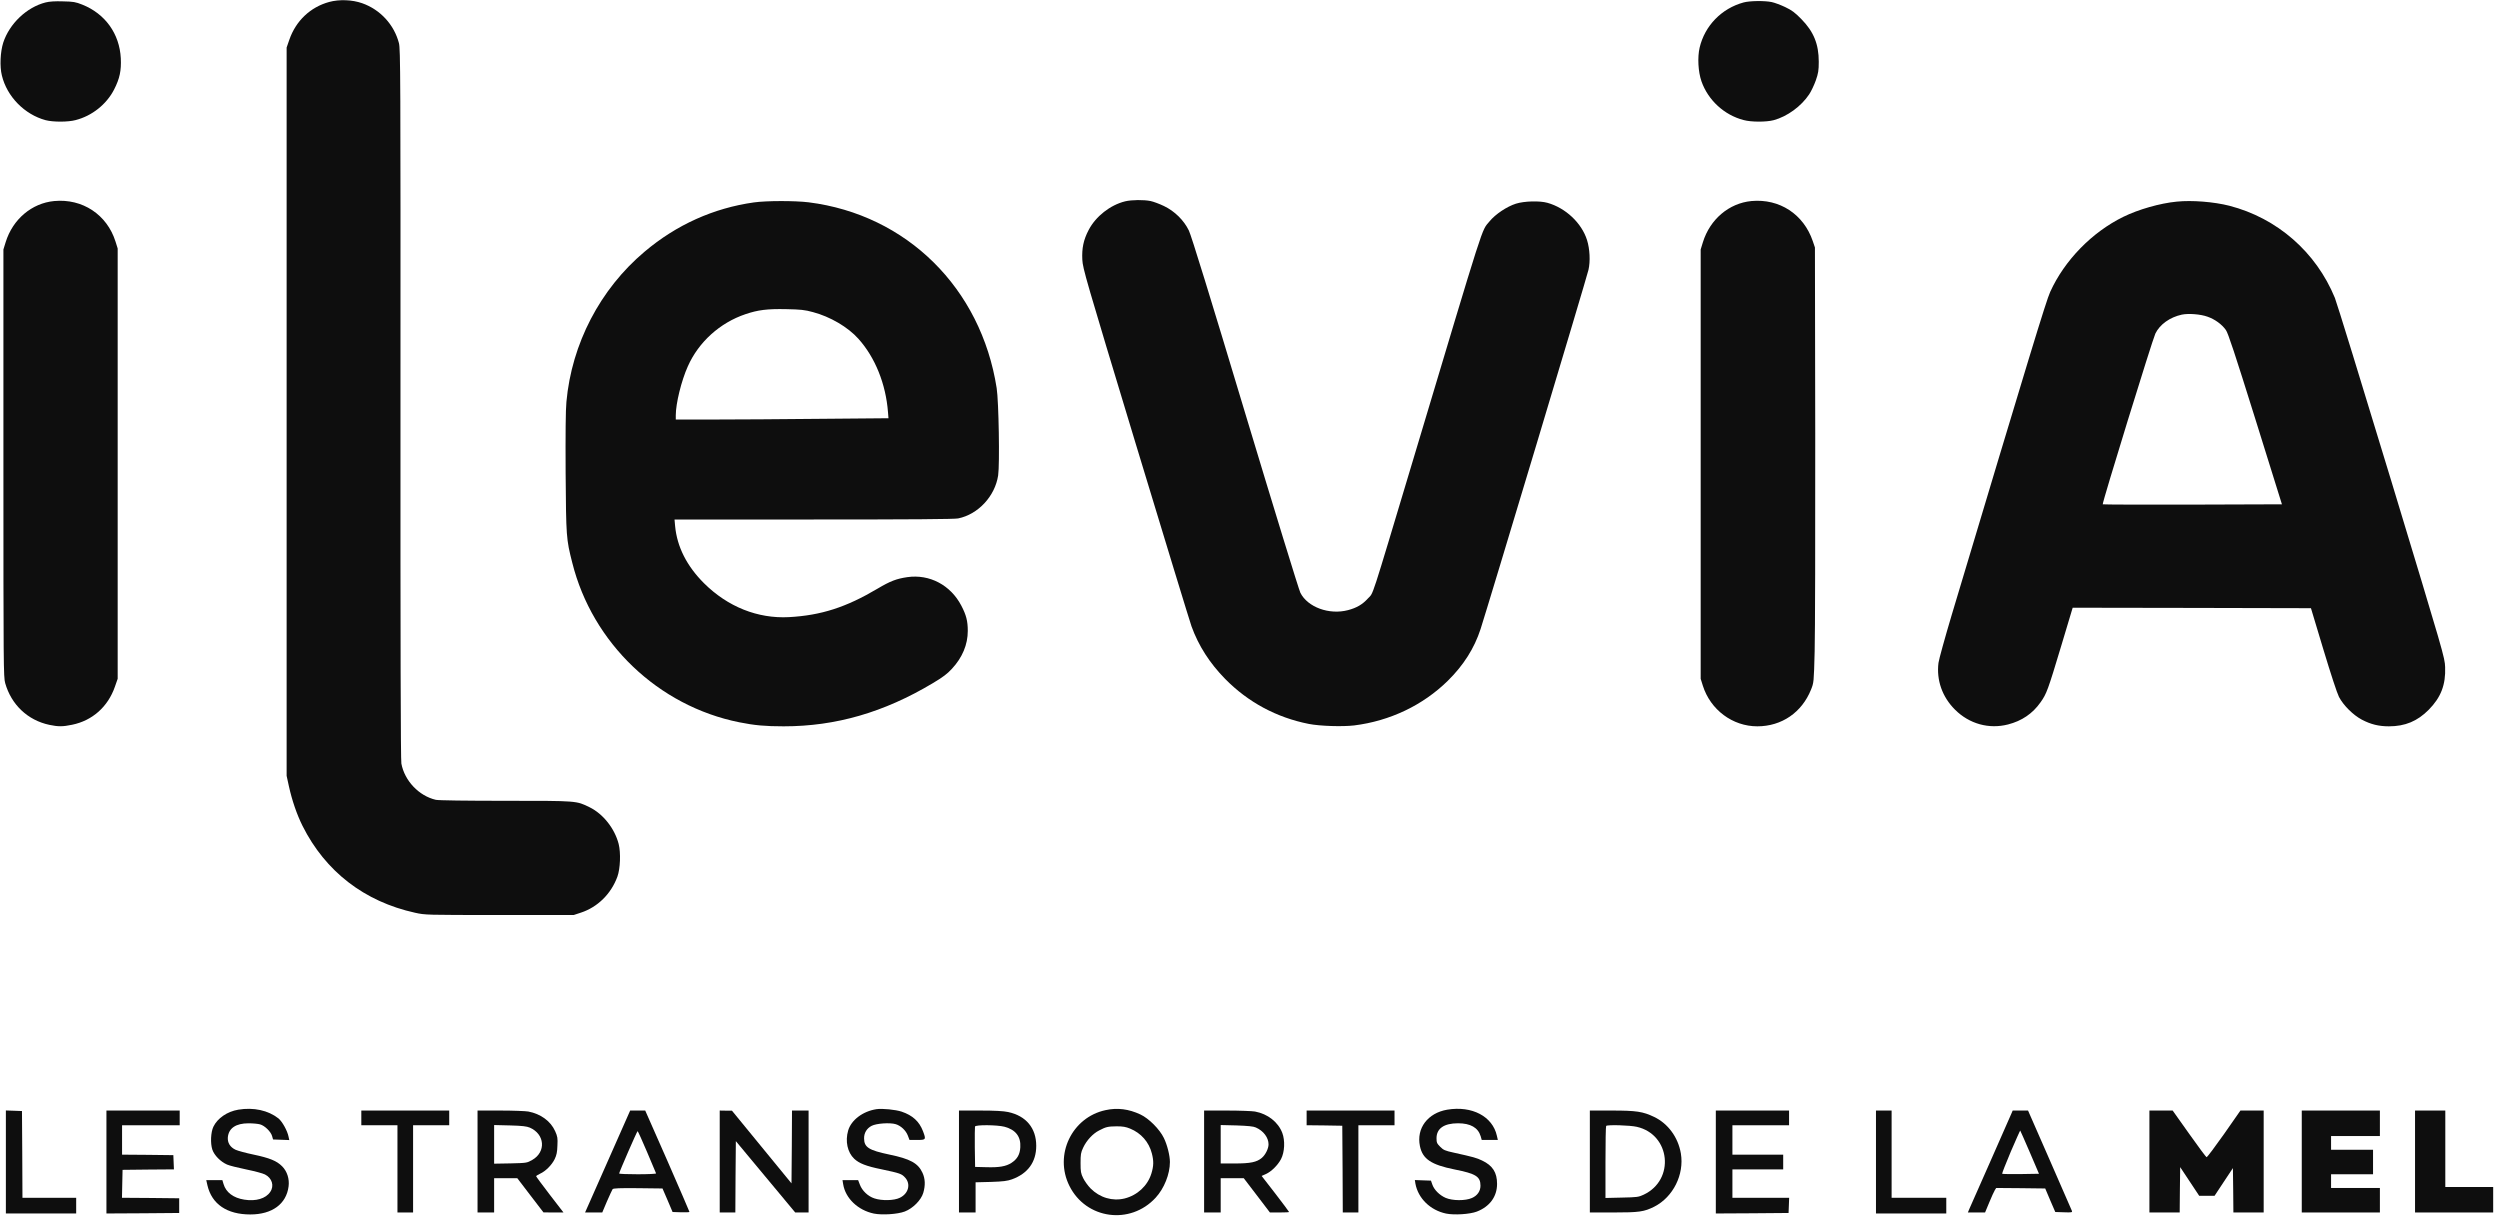 <svg width="115" height="56" viewBox="0 0 115 56" fill="none" xmlns="http://www.w3.org/2000/svg">
<g clip-path="url(#clip0_1370_566)">
<path d="M15.143 0.09C14.281 0.325 13.611 0.956 13.31 1.826L13.185 2.187V18.937V35.688L13.288 36.161C13.432 36.819 13.656 37.468 13.917 37.992C14.968 40.088 16.76 41.472 19.092 41.986C19.564 42.09 19.577 42.09 22.977 42.09H26.392L26.72 41.982C27.492 41.729 28.112 41.116 28.4 40.327C28.534 39.957 28.561 39.227 28.458 38.821C28.274 38.109 27.744 37.441 27.124 37.135C26.504 36.833 26.585 36.837 23.247 36.837C21.459 36.837 20.161 36.819 20.049 36.792C19.271 36.612 18.611 35.917 18.463 35.124C18.431 34.957 18.418 29.673 18.422 18.576C18.427 3.4 18.422 2.259 18.351 1.984C18.131 1.136 17.493 0.442 16.662 0.149C16.203 -0.014 15.606 -0.036 15.143 0.09Z" fill="#0E0E0E"/>
<path d="M2.094 0.113C1.227 0.334 0.436 1.087 0.149 1.961C0.014 2.385 -0.018 3.057 0.086 3.472C0.319 4.441 1.128 5.266 2.098 5.528C2.44 5.618 3.136 5.618 3.482 5.523C4.232 5.33 4.897 4.802 5.247 4.121C5.508 3.612 5.584 3.246 5.557 2.683C5.499 1.551 4.838 0.631 3.783 0.212C3.477 0.09 3.374 0.072 2.898 0.063C2.529 0.05 2.273 0.068 2.094 0.113Z" fill="#0E0E0E"/>
<path d="M80.204 0.113C79.194 0.388 78.421 1.181 78.183 2.191C78.079 2.642 78.115 3.301 78.268 3.742C78.573 4.608 79.315 5.293 80.209 5.523C80.555 5.618 81.251 5.618 81.588 5.528C82.212 5.361 82.859 4.888 83.223 4.338C83.317 4.198 83.452 3.909 83.528 3.697C83.641 3.368 83.663 3.246 83.663 2.841C83.663 2.029 83.43 1.456 82.859 0.875C82.567 0.577 82.428 0.473 82.118 0.325C81.907 0.225 81.628 0.122 81.498 0.095C81.174 0.027 80.483 0.036 80.204 0.113Z" fill="#0E0E0E"/>
<path d="M2.493 9.248C1.46 9.347 0.588 10.086 0.261 11.137L0.157 11.475V21.304C0.157 30.683 0.162 31.147 0.238 31.422C0.521 32.419 1.276 33.131 2.269 33.343C2.673 33.429 2.888 33.429 3.315 33.339C4.25 33.149 4.968 32.509 5.287 31.585L5.413 31.224V21.327V11.43L5.314 11.114C4.923 9.874 3.796 9.126 2.493 9.248Z" fill="#0E0E0E"/>
<path d="M51.759 9.261C51.072 9.428 50.403 9.955 50.079 10.578C49.841 11.029 49.76 11.421 49.787 11.948C49.81 12.359 49.922 12.746 52.24 20.402C53.579 24.817 54.733 28.6 54.809 28.811C55.137 29.713 55.645 30.502 56.355 31.228C57.415 32.306 58.727 33.009 60.214 33.302C60.726 33.401 61.75 33.433 62.289 33.37C63.933 33.167 65.456 32.441 66.601 31.314C67.32 30.606 67.819 29.822 68.106 28.938C68.461 27.842 72.967 12.85 73.07 12.413C73.16 12.025 73.133 11.452 73.003 11.042C72.756 10.258 72.019 9.563 71.179 9.329C70.824 9.23 70.119 9.248 69.733 9.369C69.319 9.5 68.789 9.852 68.52 10.181C68.129 10.663 68.389 9.856 64.998 21.169C62.999 27.829 63.196 27.233 62.922 27.531C62.675 27.806 62.401 27.964 62.006 28.067C61.143 28.293 60.155 27.932 59.818 27.27C59.751 27.139 58.605 23.41 57.271 18.982C55.676 13.675 54.796 10.821 54.688 10.605C54.459 10.131 54.032 9.712 53.543 9.478C53.336 9.378 53.057 9.275 52.927 9.248C52.617 9.184 52.06 9.189 51.759 9.261Z" fill="#0E0E0E"/>
<path d="M80.567 9.248C79.534 9.347 78.663 10.086 78.335 11.137L78.231 11.475V21.349V31.224L78.33 31.54C78.681 32.653 79.7 33.411 80.837 33.411C81.956 33.411 82.885 32.775 83.308 31.72C83.433 31.404 83.438 31.4 83.474 29.961C83.496 29.168 83.505 24.663 83.501 19.952L83.487 11.385L83.388 11.092C82.966 9.852 81.857 9.13 80.567 9.248Z" fill="#0E0E0E"/>
<path d="M34.68 9.311C32.825 9.572 31.117 10.339 29.649 11.579C27.605 13.301 26.297 15.813 26.055 18.486C26.019 18.861 26.01 19.947 26.019 21.755C26.041 24.7 26.046 24.794 26.324 25.885C27.25 29.583 30.277 32.477 34.011 33.226C34.707 33.366 35.201 33.411 36.05 33.411C38.449 33.411 40.659 32.77 42.901 31.431C43.363 31.156 43.574 30.998 43.785 30.768C44.271 30.245 44.518 29.65 44.518 29.019C44.518 28.568 44.446 28.289 44.221 27.86C43.727 26.913 42.761 26.404 41.742 26.548C41.243 26.62 40.955 26.729 40.371 27.076C38.92 27.937 37.77 28.307 36.292 28.388C34.855 28.464 33.476 27.914 32.384 26.828C31.594 26.039 31.145 25.155 31.055 24.199L31.028 23.897H37.434C41.885 23.897 43.911 23.883 44.078 23.847C44.998 23.658 45.771 22.824 45.915 21.868C45.991 21.358 45.942 18.468 45.847 17.855C45.129 13.252 41.71 9.874 37.195 9.306C36.566 9.23 35.264 9.23 34.68 9.311ZM37.393 14.356C38.184 14.564 39.006 15.046 39.486 15.583C40.259 16.444 40.749 17.666 40.848 18.964L40.87 19.239L37.739 19.266C36.019 19.284 33.817 19.298 32.852 19.298H31.086V19.099C31.086 18.563 31.342 17.517 31.639 16.854C32.137 15.731 33.117 14.848 34.294 14.451C34.868 14.257 35.295 14.203 36.162 14.221C36.836 14.235 37.011 14.252 37.393 14.356Z" fill="#0E0E0E"/>
<path d="M100.131 9.275C99.368 9.347 98.361 9.635 97.674 9.974C96.237 10.677 94.97 11.971 94.309 13.427C94.125 13.824 93.321 16.471 89.777 28.293C89.467 29.335 89.193 30.322 89.17 30.493C89.072 31.287 89.341 32.058 89.93 32.644C90.585 33.298 91.488 33.55 92.369 33.325C93.002 33.163 93.501 32.825 93.865 32.306C94.143 31.914 94.202 31.756 94.813 29.722L95.343 27.955L100.823 27.964L106.304 27.977L106.874 29.871C107.22 31.016 107.503 31.882 107.593 32.058C107.795 32.446 108.244 32.892 108.644 33.104C109.057 33.321 109.426 33.411 109.888 33.411C110.634 33.411 111.2 33.176 111.721 32.649C112.287 32.076 112.507 31.494 112.476 30.687C112.458 30.236 112.426 30.137 110.001 22.13C108.649 17.675 107.481 13.883 107.404 13.702C106.537 11.592 104.749 10.032 102.548 9.464C101.838 9.284 100.832 9.203 100.131 9.275ZM101.546 14.568C101.883 14.685 102.202 14.915 102.391 15.181C102.494 15.326 102.795 16.236 103.748 19.284L104.969 23.198L100.859 23.212C98.6 23.216 96.74 23.212 96.726 23.198C96.686 23.162 99.008 15.637 99.147 15.344C99.35 14.924 99.817 14.591 100.365 14.473C100.67 14.41 101.223 14.451 101.546 14.568Z" fill="#0E0E0E"/>
<path d="M10.962 51.045C10.454 51.13 10.005 51.437 9.816 51.829C9.695 52.082 9.672 52.591 9.767 52.88C9.857 53.146 10.14 53.434 10.445 53.57C10.553 53.619 10.953 53.718 11.33 53.795C11.707 53.872 12.094 53.975 12.188 54.025C12.516 54.192 12.624 54.548 12.431 54.828C12.229 55.134 11.77 55.27 11.24 55.184C10.737 55.107 10.396 54.85 10.283 54.467L10.229 54.287H9.857H9.488L9.542 54.526C9.744 55.391 10.441 55.865 11.514 55.865C12.516 55.865 13.172 55.387 13.275 54.575C13.32 54.233 13.208 53.881 12.979 53.651C12.727 53.398 12.404 53.268 11.658 53.11C11.312 53.038 10.944 52.938 10.836 52.889C10.58 52.767 10.459 52.564 10.481 52.307C10.526 51.892 10.854 51.672 11.433 51.672C11.631 51.672 11.869 51.694 11.963 51.721C12.179 51.78 12.458 52.055 12.516 52.258L12.561 52.416L12.934 52.429L13.307 52.443L13.275 52.294C13.221 52.014 12.983 51.59 12.808 51.446C12.336 51.076 11.667 50.928 10.962 51.045Z" fill="#0E0E0E"/>
<path d="M40.318 51.022C39.689 51.117 39.155 51.523 39.015 52.005C38.872 52.496 38.984 53.011 39.294 53.303C39.519 53.516 39.851 53.646 40.543 53.786C41.414 53.971 41.477 53.993 41.643 54.178C41.904 54.476 41.787 54.909 41.392 55.098C41.131 55.229 40.561 55.242 40.219 55.125C39.927 55.03 39.658 54.773 39.554 54.494L39.474 54.286H39.114H38.755L38.786 54.476C38.89 55.121 39.465 55.671 40.197 55.824C40.579 55.901 41.288 55.856 41.621 55.729C41.994 55.585 42.371 55.206 42.47 54.873C42.573 54.525 42.56 54.219 42.434 53.948C42.232 53.506 41.868 53.308 40.911 53.11C39.963 52.911 39.752 52.776 39.748 52.37C39.743 52.118 39.869 51.906 40.094 51.789C40.309 51.676 40.934 51.631 41.203 51.712C41.441 51.784 41.67 52.001 41.76 52.235L41.837 52.438H42.187C42.596 52.438 42.605 52.424 42.456 52.032C42.286 51.586 41.98 51.306 41.473 51.135C41.203 51.045 40.583 50.981 40.318 51.022Z" fill="#0E0E0E"/>
<path d="M50.852 51.067C49.302 51.401 48.48 53.128 49.194 54.553C49.958 56.086 51.992 56.365 53.16 55.094C53.551 54.67 53.816 54.011 53.816 53.452C53.816 53.155 53.691 52.659 53.538 52.348C53.345 51.947 52.846 51.446 52.46 51.266C51.921 51.013 51.4 50.946 50.852 51.067ZM51.983 51.915C52.491 52.122 52.85 52.533 52.985 53.056C53.075 53.403 53.071 53.633 52.963 53.984C52.788 54.548 52.32 54.981 51.732 55.13C51.17 55.265 50.591 55.094 50.164 54.665C50.047 54.544 49.895 54.336 49.827 54.196C49.719 53.975 49.706 53.899 49.706 53.498C49.706 53.105 49.719 53.015 49.827 52.79C49.98 52.461 50.272 52.145 50.559 52.001C50.878 51.834 50.964 51.816 51.368 51.811C51.647 51.811 51.786 51.834 51.983 51.915Z" fill="#0E0E0E"/>
<path d="M66.574 51.045C65.676 51.198 65.146 51.901 65.317 52.722C65.438 53.313 65.833 53.579 66.911 53.795C67.891 53.989 68.102 54.12 68.102 54.544C68.102 54.791 67.958 54.999 67.711 55.107C67.41 55.242 66.817 55.238 66.502 55.103C66.219 54.981 65.968 54.728 65.887 54.489L65.824 54.309L65.451 54.296L65.083 54.282L65.11 54.453C65.236 55.125 65.793 55.671 66.52 55.824C66.893 55.901 67.612 55.856 67.931 55.734C68.528 55.504 68.865 55.044 68.865 54.458C68.865 53.935 68.663 53.615 68.178 53.385C67.922 53.263 67.801 53.227 66.866 53.02C66.471 52.934 66.399 52.902 66.251 52.754C66.098 52.6 66.08 52.56 66.08 52.357C66.08 51.91 66.426 51.671 67.069 51.671C67.644 51.671 67.99 51.87 68.111 52.267L68.16 52.438H68.533H68.901L68.856 52.244C68.659 51.356 67.715 50.855 66.574 51.045Z" fill="#0E0E0E"/>
<path d="M0.27 53.452V55.82H1.887H3.504V55.459V55.098H2.269H1.033L1.024 53.101L1.011 51.108L0.642 51.094L0.27 51.081V53.452Z" fill="#0E0E0E"/>
<path d="M4.896 53.452V55.82L6.572 55.811L8.243 55.797V55.459V55.121L6.927 55.107L5.611 55.098L5.624 54.453L5.638 53.813L6.819 53.8L8.001 53.791L7.987 53.461L7.974 53.137L6.797 53.123L5.615 53.114V52.438V51.762H6.94H8.266V51.423V51.085H6.581H4.896V53.452Z" fill="#0E0E0E"/>
<path d="M16.621 51.423V51.761H17.452H18.283V53.768V55.774H18.643H19.002V53.768V51.761H19.833H20.664V51.423V51.085H18.643H16.621V51.423Z" fill="#0E0E0E"/>
<path d="M21.967 53.43V55.774H22.349H22.73V54.985V54.196H23.261H23.795L24.397 54.985L24.999 55.77L25.457 55.774H25.92L25.291 54.958C24.945 54.507 24.662 54.124 24.662 54.106C24.662 54.088 24.747 54.038 24.846 53.989C25.098 53.876 25.385 53.588 25.516 53.317C25.601 53.141 25.632 53.002 25.641 52.699C25.659 52.352 25.646 52.28 25.538 52.037C25.331 51.572 24.873 51.239 24.303 51.13C24.172 51.108 23.593 51.085 23.018 51.085H21.967V53.43ZM24.37 51.87C25.066 52.172 25.129 52.988 24.482 53.358C24.235 53.497 24.231 53.497 23.485 53.516L22.73 53.529V52.641V51.752L23.463 51.77C24.02 51.784 24.231 51.811 24.37 51.87Z" fill="#0E0E0E"/>
<path d="M28.166 52.943C27.713 53.966 27.245 55.021 27.129 55.288L26.913 55.774H27.308H27.704L27.919 55.265C28.041 54.99 28.157 54.733 28.18 54.701C28.216 54.661 28.481 54.647 29.348 54.656L30.475 54.67L30.709 55.211L30.938 55.752L31.329 55.765C31.54 55.77 31.715 55.765 31.715 55.747C31.715 55.729 31.257 54.674 30.7 53.398L29.68 51.085H29.334H28.988L28.166 52.943ZM29.761 52.983C29.986 53.511 30.174 53.957 30.179 53.975C30.188 53.998 29.811 54.016 29.339 54.016C28.867 54.016 28.481 54.002 28.481 53.98C28.481 53.921 29.303 52.032 29.33 52.032C29.343 52.032 29.541 52.46 29.761 52.983Z" fill="#0E0E0E"/>
<path d="M33.107 53.43V55.774H33.467H33.826L33.835 54.133L33.849 52.492L35.214 54.133L36.58 55.774H36.89H37.195V53.43V51.085H36.813H36.432L36.423 52.758L36.409 54.435L35.039 52.763L33.669 51.09H33.39L33.107 51.085V53.43Z" fill="#0E0E0E"/>
<path d="M44.113 53.43V55.774H44.495H44.877V55.08V54.386L45.587 54.368C46.148 54.35 46.346 54.323 46.548 54.25C47.28 53.984 47.667 53.457 47.667 52.708C47.667 51.892 47.199 51.329 46.373 51.153C46.162 51.108 45.766 51.085 45.093 51.085H44.113V53.43ZM46.202 51.829C46.719 51.964 46.966 52.285 46.934 52.776C46.916 53.105 46.795 53.317 46.526 53.493C46.274 53.655 45.964 53.709 45.371 53.691L44.855 53.678L44.841 52.776C44.837 52.28 44.841 51.852 44.85 51.82C44.886 51.734 45.861 51.743 46.202 51.829Z" fill="#0E0E0E"/>
<path d="M55.389 53.43V55.774H55.77H56.152V54.985V54.196H56.682H57.212L57.815 54.985L58.416 55.774H58.857C59.099 55.774 59.297 55.765 59.297 55.752C59.297 55.738 59.014 55.36 58.668 54.909L58.035 54.093L58.228 54.007C58.484 53.894 58.78 53.597 58.928 53.317C59.095 52.992 59.117 52.469 58.987 52.118C58.798 51.617 58.318 51.239 57.729 51.13C57.599 51.108 57.015 51.085 56.44 51.085H55.389V53.43ZM57.77 51.865C58.12 52.019 58.353 52.33 58.353 52.641C58.353 52.835 58.21 53.123 58.044 53.263C57.81 53.461 57.518 53.52 56.795 53.52H56.152V52.636V51.752L56.885 51.77C57.406 51.789 57.657 51.811 57.77 51.865Z" fill="#0E0E0E"/>
<path d="M60.105 51.423V51.761L60.928 51.77L61.745 51.784L61.759 53.777L61.768 55.774H62.127H62.486V53.768V51.761H63.317H64.148V51.423V51.085H62.127H60.105V51.423Z" fill="#0E0E0E"/>
<path d="M73.133 53.43V55.774H74.215C75.406 55.774 75.626 55.743 76.102 55.504C76.965 55.062 77.481 54.029 77.32 53.06C77.194 52.316 76.731 51.685 76.089 51.378C75.572 51.13 75.271 51.085 74.135 51.085H73.133V53.43ZM75.294 51.834C76.843 52.185 77.059 54.273 75.612 54.954C75.374 55.066 75.307 55.075 74.606 55.089L73.852 55.107V53.466C73.852 52.56 73.865 51.807 73.883 51.793C73.941 51.73 74.979 51.761 75.294 51.834Z" fill="#0E0E0E"/>
<path d="M78.928 53.452V55.82L80.603 55.811L82.274 55.797L82.288 55.445L82.301 55.098H80.994H79.691V54.444V53.791H80.859H82.027V53.452V53.114H80.859H79.691V52.438V51.762H80.994H82.297V51.423V51.085H80.612H78.928V53.452Z" fill="#0E0E0E"/>
<path d="M86.295 53.452V55.82H87.912H89.529V55.459V55.098H88.272H87.014V53.092V51.085H86.654H86.295V53.452Z" fill="#0E0E0E"/>
<path d="M92.522 51.23C92.49 51.311 92.063 52.28 91.574 53.385C91.084 54.489 90.648 55.477 90.603 55.581L90.522 55.774H90.918H91.313L91.506 55.31C91.61 55.057 91.726 54.805 91.762 54.746L91.825 54.647L92.953 54.656L94.08 54.67L94.309 55.211L94.543 55.752L94.938 55.765C95.302 55.779 95.334 55.77 95.307 55.698C95.289 55.653 94.831 54.598 94.282 53.349L93.29 51.085H92.935H92.584L92.522 51.23ZM93.371 53.006L93.793 53.993L92.957 54.007C92.499 54.011 92.113 54.007 92.099 53.993C92.086 53.98 92.265 53.525 92.495 52.979C92.728 52.438 92.926 51.996 92.93 52.005C92.939 52.014 93.137 52.465 93.371 53.006Z" fill="#0E0E0E"/>
<path d="M98.873 53.43V55.774H99.569H100.266L100.275 54.733L100.288 53.687L100.728 54.35L101.164 55.008H101.519H101.869L102.292 54.368L102.714 53.732L102.727 54.751L102.736 55.774H103.433H104.129V53.43V51.085H103.594H103.06L102.305 52.167C101.887 52.758 101.528 53.24 101.501 53.231C101.479 53.227 101.115 52.74 100.701 52.154L99.942 51.085H99.408H98.873V53.43Z" fill="#0E0E0E"/>
<path d="M105.881 53.43V55.774H107.678H109.475V55.211V54.647H108.352H107.229V54.332V54.016H108.194H109.16V53.452V52.889H108.194H107.229V52.573V52.258H108.352H109.475V51.671V51.085H107.678H105.881V53.43Z" fill="#0E0E0E"/>
<path d="M111.092 53.43V55.774H112.889H114.686V55.188V54.602H113.585H112.484V52.844V51.085H111.788H111.092V53.43Z" fill="#0E0E0E"/>
</g>
<defs>
<clipPath id="clip0_1370_566">
<rect width="115" height="56" fill="white"/>
</clipPath>
</defs>
</svg>
